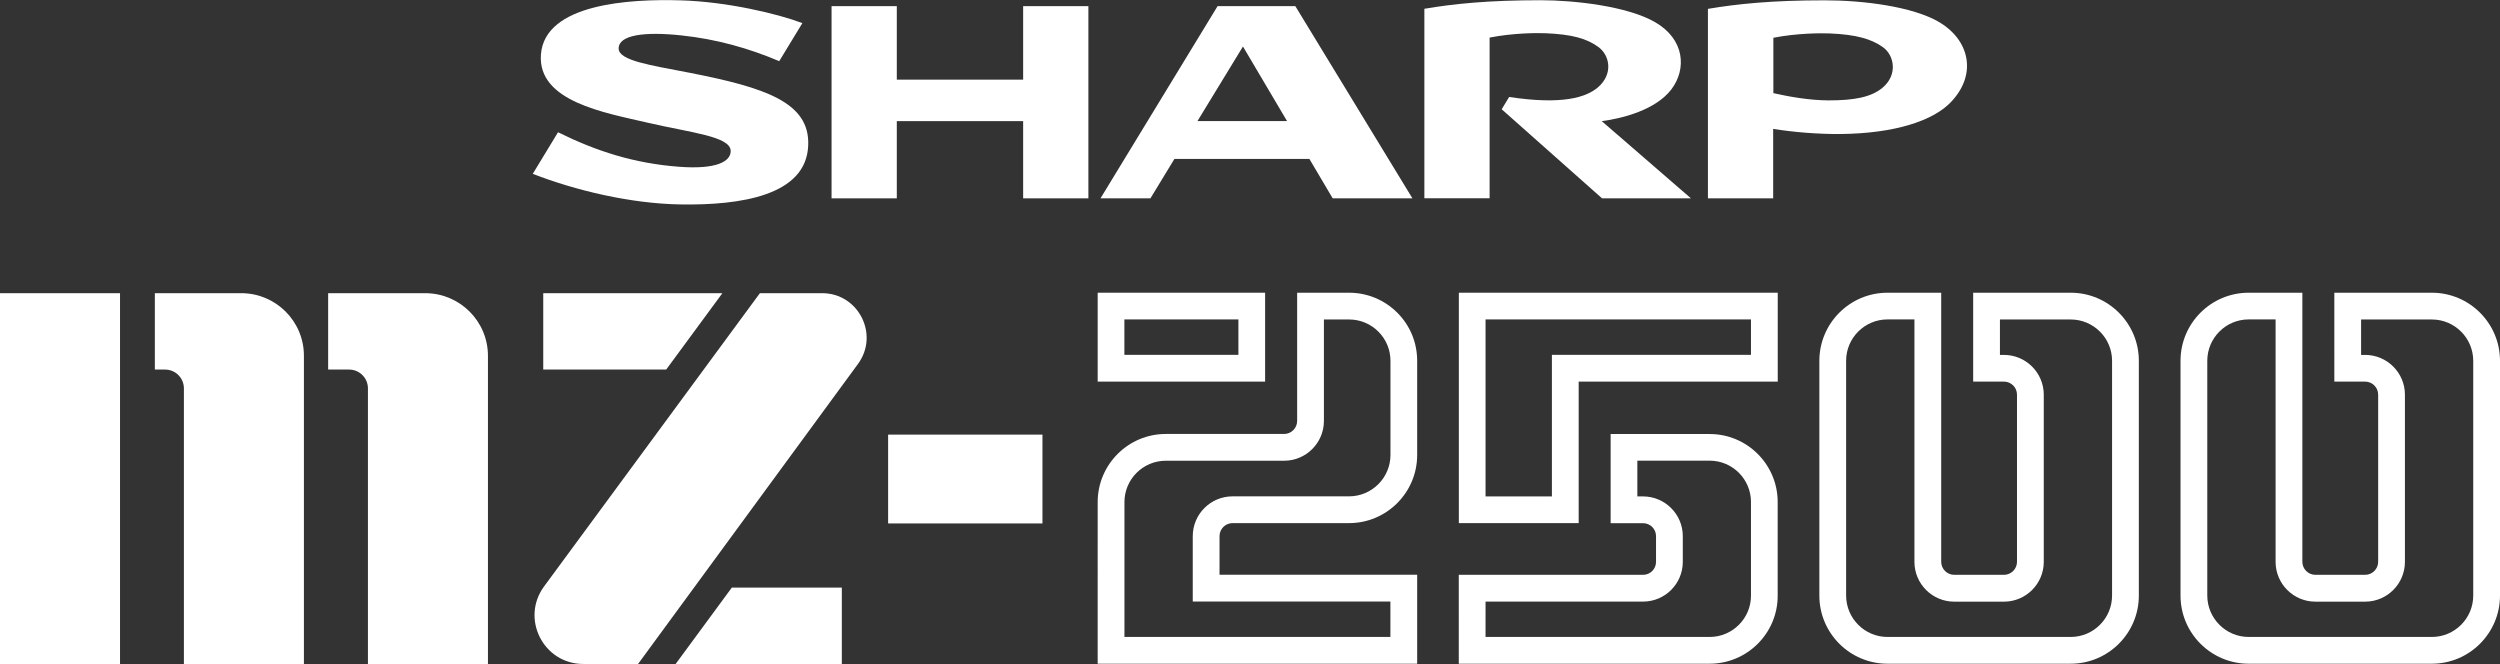 <?xml version="1.0" encoding="utf-8"?>
<!-- Generator: Adobe Illustrator 26.3.1, SVG Export Plug-In . SVG Version: 6.00 Build 0)  -->
<svg version="1.1" id="Layer_1" xmlns="http://www.w3.org/2000/svg" xmlns:xlink="http://www.w3.org/1999/xlink" x="0px" y="0px"
	 viewBox="0 0 3839 1019.6" style="enable-background:new 0 0 3839 1019.6;" xml:space="preserve">
<rect x="0" y="0" width="3839" height="1019.6" fill="#333333" stroke="none"/>
<style type="text/css">
	.st0{fill:#D02026;}
	.st1{fill:#FFFFFF;}
</style>
<g>
	<g>
		<g>
			<path class="st1" d="M652.9,450.2l-149,0l0,117.3c0,0,32.2,0,32.2,0c16,0,28.9,13,28.9,28.9v423.2h184.3l0-473.1
				C749.3,493.3,706.1,450.2,652.9,450.2z"/>
			<path class="st1" d="M370.4,450.2l-132.6,0l0,117.3c0,0,15.7,0,15.7,0c16,0,28.9,13,28.9,28.9v423.2h184.3l0-473.1
				C466.8,493.3,423.6,450.2,370.4,450.2z"/>
			<rect y="450.2" class="st1" width="184.3" height="569.4"/>
			<rect x="1363.8" y="667.4" class="st1" width="237" height="136.4"/>
			<g>
				<polygon class="st1" points="1023,567.5 834.2,567.5 834.2,450.2 1109.3,450.2 				"/>
				<path class="st1" d="M1166.9,450.2L835.5,900.5c-36.3,49.4-1.1,119.1,60.2,119.1h84.1l337.7-460.7
					c33.1-45.1,0.8-108.7-55.1-108.7H1166.9z"/>
				<g>
					<polygon class="st1" points="1123.8,902.3 1292.7,902.3 1292.7,1019.6 1037.5,1019.6 					"/>
				</g>
			</g>
		</g>
		<g>
			<g>
				<g>
					<path class="st1" d="M2176.2,1019.2h-490.6V771c0-57.7,46.9-104.6,104.6-104.6h181.7c11,0,20-9,20-20V449.5h79.7
						c27.9,0,54.2,10.9,74,30.6c19.8,19.8,30.6,46,30.6,74v144.6c0,57.7-46.9,104.6-104.6,104.6h-178.9c-11,0-20,9-20,20v59.3h303.5
						V1019.2z M1726.6,978.1h408.5v-54.4h-303.5V823.3c0-33.7,27.4-61.1,61.1-61.1h178.9c35,0,63.6-28.5,63.6-63.5V554.1
						c0-17-6.6-32.9-18.6-44.9c-12-12-28-18.6-44.9-18.6h-38.7v155.8c0,33.7-27.4,61.1-61.1,61.1h-181.7c-35,0-63.5,28.5-63.5,63.5
						V978.1z"/>
				</g>
				<g>
					<path class="st1" d="M1942.7,586h-257.1V449.5h257.1V586z M1726.6,544.9h175.1v-54.4h-175.1V544.9z"/>
				</g>
			</g>
			<g>
				<g>
					<path class="st1" d="M2625.4,1019.2h-385.3V882.7h283c11,0,19.9-8.9,19.9-19.9v-39.5c0-11-8.9-19.9-19.9-19.9h-49.8l0-136.9
						h152.1c57.6,0,104.4,46.8,104.4,104.4v143.9C2729.9,972.3,2683,1019.2,2625.4,1019.2z M2281.2,978.1h344.2
						c34.9,0,63.4-28.4,63.4-63.4V770.8c0-34.9-28.4-63.4-63.4-63.4h-111.1l0,54.9h8.8c33.6,0,61,27.4,61,61v39.5
						c0,33.6-27.3,61-61,61h-241.9V978.1z"/>
				</g>
				<g>
					<path class="st1" d="M2424.2,803.3h-184V449.5h489.7V586h-305.7V803.3z M2281.2,762.3h101.9V544.9h305.7v-54.4h-407.6V762.3z"
						/>
				</g>
			</g>
			<g>
				<path class="st1" d="M3179.8,1019.2h-281.4c-57.7,0-104.6-46.9-104.6-104.6V554.1c0-57.7,46.9-104.6,104.6-104.6h82.5v413.2
					c0,11,9,20,20,20h76.4c11,0,20-9,20-20V606c0-11-9-20-20-20h-47.3V449.5h149.8c57.7,0,104.6,46.9,104.6,104.6v360.5
					C3284.4,972.2,3237.5,1019.2,3179.8,1019.2z M2898.4,490.5c-35,0-63.5,28.5-63.5,63.5v360.5c0,35,28.5,63.6,63.5,63.6h281.4
					c35,0,63.5-28.5,63.5-63.6V554.1c0-35-28.5-63.5-63.5-63.5h-108.7v54.4h6.2c33.7,0,61.1,27.4,61.1,61.1v256.7
					c0,33.7-27.4,61.1-61.1,61.1h-76.4c-33.7,0-61.1-27.4-61.1-61.1V490.5H2898.4z"/>
			</g>
			<g>
				<path class="st1" d="M3734.4,1019.2H3453c-57.7,0-104.6-46.9-104.6-104.6V554.1c0-57.7,46.9-104.6,104.6-104.6h82.5v413.2
					c0,11,9,20,20,20h76.4c11,0,20-9,20-20V606c0-11-9-20-20-20h-47.3V449.5h149.8c57.7,0,104.6,46.9,104.6,104.6v360.5
					C3839,972.2,3792.1,1019.2,3734.4,1019.2z M3453,490.5c-35,0-63.5,28.5-63.5,63.5v360.5c0,35,28.5,63.6,63.5,63.6h281.4
					c35,0,63.5-28.5,63.5-63.6V554.1c0-35-28.5-63.5-63.5-63.5h-108.7v54.4h6.2c33.7,0,61.1,27.4,61.1,61.1v256.7
					c0,33.7-27.4,61.1-61.1,61.1h-76.4c-33.7,0-61.1-27.4-61.1-61.1V490.5H3453z"/>
			</g>
		</g>
	</g>
	<g>
		<g>
			
				<g id="g9277_00000111888619002339471890000008287478320995363464_" transform="matrix(0,1.546,1.546,0,415.671,649.331)">
				<path id="path9279_00000091699581404488875600000002695045258705463446_" class="st1" d="M-340.9,747.4V621.9h-73v-64.8H-223
					v64.8h-76.7v125.5h76.7v64.8h-190.9v-64.8H-340.9"/>
			</g>
			
				<g id="g9281_00000130619875282311980030000013981096163565631875_" transform="matrix(0,1.546,1.546,0,451.893,657.952)">
				<path id="path9283_00000144316878987819292730000012566930120272308880_" class="st1" d="M-305.3,897.1l-74.1,45.2l74.1,43.8
					V897.1 M-419.5,917.1l190.9-116.3v49.6l-39.1,23.8v134.1l39.1,23.1v79.2l-190.9-116.3V917.1"/>
			</g>
			
				<g id="g9285_00000133512534785406772850000011392564524960363952_" transform="matrix(0,1.546,1.546,0,550.351,651.369)">
				<path id="path9287_00000136407308388505671600000006397944006013345928_" class="st1" d="M-332.5,1304.1
					c-20.2,15.4-49.9,13.4-66.9-16.3c-15.9-27.6-21.7-80.4-21.7-113.4c0-52.7,3.6-86.7,8.5-115.6h188.2v64.8H-384
					c-4.6,23.4-4.7,47.1-4.3,55.9c1.1,25.7,5.1,40.2,13.4,51.8c8.5,12,27.4,15.2,40.5-0.3c9.8-11.6,17.4-35.2,9.4-88l12.2-7.4
					l88.5,99.7v88.3L-301,1235C-303.8,1256.3-312.3,1288.6-332.5,1304.1"/>
			</g>
			
				<g id="g9289_00000023993867162080649530000008822607979777565597_" transform="matrix(0,1.546,1.546,0,346.117,647.861)">
				<path id="path9291_00000031922925532871368450000001934135761614355359_" class="st1" d="M-347,459.9
					c-7.3-37.4-11.8-69.3-23.9-69.3c-13.5,0-16.9,25.7-13,62.2c3.6,34.5,12.7,67,25.6,97.3l-37.8,23c-9.3-24.5-21.3-75-22.6-120.9
					c-1.5-50.3,3.1-135.1,53.9-138.8c46.5-3.3,57.6,62.9,67.7,106.4c9.9,42.4,13.4,82.1,28.1,82.1c10.3,0,18.4-14,15.6-51.1
					c-3.3-44.6-15.5-82.5-34.3-120.4l41.3-25.1c16.4,42,29.6,97,30.4,146.6c1,59-8.5,125.5-59,127
					C-317.3,580.4-332.1,536.7-347,459.9"/>
			</g>
			
				<g id="g9293_00000046323047307054530810000015630571301519600283_" transform="matrix(0,1.546,1.546,0,594.185,651.041)">
				<path id="path9295_00000116227843284013133960000011619948448365374896_" class="st1" d="M-333.8,1485.3
					c9.2-11.2,12.4-27.6,12.4-53.4c-0.1-19.1-3.6-38.8-7.2-54.8h-55c-4.6,23.3-4.7,47.5-4.3,56.3c1.1,25.9,5.5,41,13.4,52.2
					C-366.5,1497.2-346.8,1501.1-333.8,1485.3 M-399.1,1541.9c-15.6-26.4-21.7-75.8-21.7-113.8c0-52.8,3.6-87.1,8.5-116h188.2v64.8
					h-69c3.3,20.1,5.3,45.2,5.1,66.9c-0.5,53.1-12.9,92.5-32.5,110.4C-348.2,1579.9-381.7,1571.3-399.1,1541.9"/>
			</g>
		</g>
	</g>
</g>
</svg>
